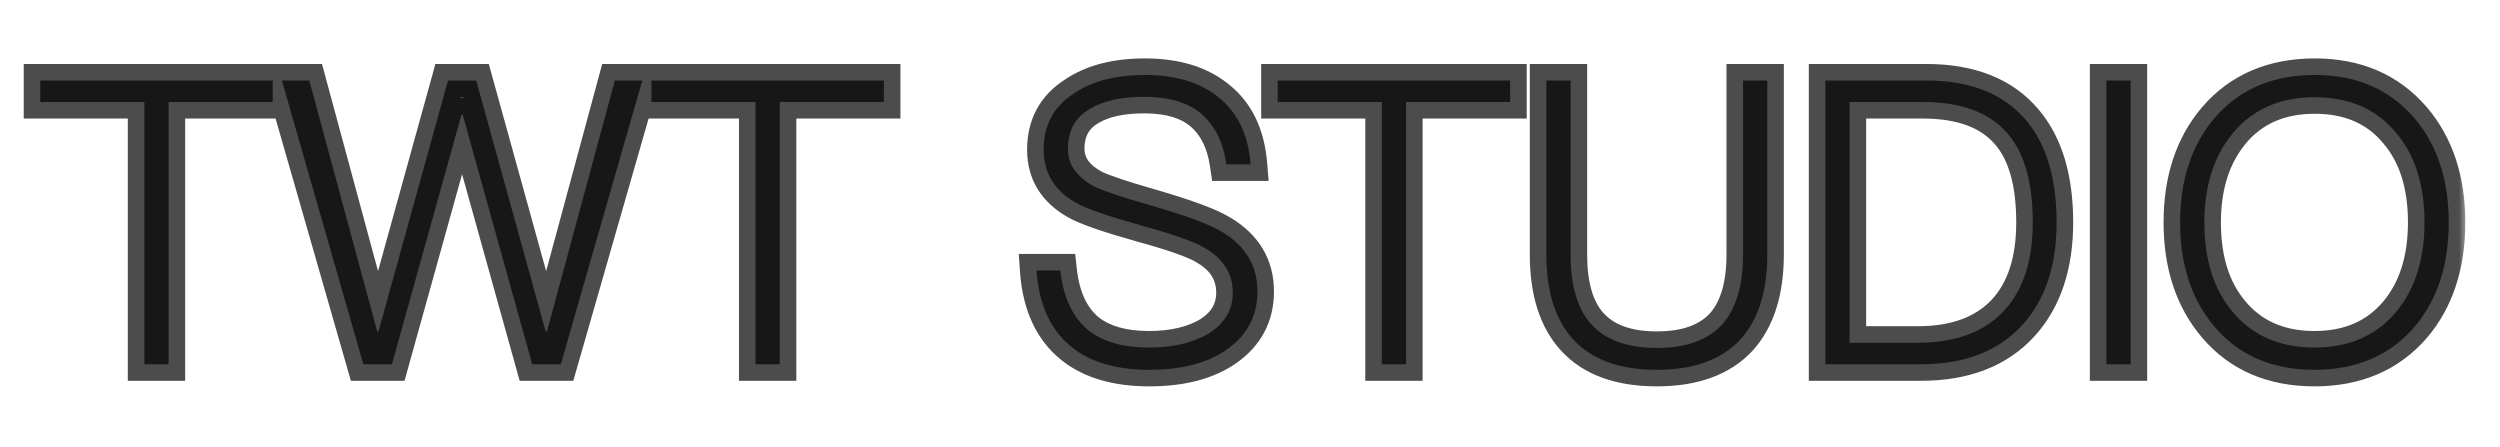         <svg width="151" height="27" viewBox="0 0 151 27" fill="none" xmlns="http://www.w3.org/2000/svg">
<g clip-path="url(#clip0_75_55)">
<rect width="151" height="27" />
<mask id="path-1-outside-1_75_55" maskUnits="userSpaceOnUse" x="1" y="3" width="148" height="21" fill="black">
<rect fill="white" x="1" y="3" width="148" height="21"/>
<path d="M2.432 4.864H16.472V6.16H10.184V22H8.72V6.16H2.432V4.864ZM17.026 4.864H18.682L22.786 20.032H22.858L27.058 4.864H28.762L32.962 20.032H33.034L37.138 4.864H38.794L33.874 22H32.146L27.946 6.928H27.874L23.674 22H21.946L17.026 4.864ZM39.346 4.864H53.386V6.16H47.098V22H45.634V6.16H39.346V4.864ZM69.156 4.528C71.028 4.528 72.516 4.984 73.621 5.896C74.757 6.808 75.397 8.152 75.54 9.928H74.076C73.885 8.6 73.38 7.584 72.564 6.88C71.764 6.192 70.612 5.848 69.109 5.848C67.733 5.848 66.644 6.088 65.844 6.568C64.948 7.08 64.501 7.888 64.501 8.992C64.501 9.936 65.037 10.696 66.109 11.272C66.684 11.544 67.781 11.912 69.397 12.376C71.621 13.016 73.093 13.56 73.812 14.008C75.237 14.856 75.948 16.056 75.948 17.608C75.948 19.08 75.332 20.248 74.1 21.112C72.933 21.928 71.373 22.336 69.421 22.336C67.453 22.336 65.9 21.888 64.764 20.992C63.468 19.968 62.748 18.416 62.605 16.336H64.044C64.221 17.952 64.781 19.152 65.725 19.936C66.605 20.64 67.829 20.992 69.397 20.992C70.885 20.992 72.109 20.696 73.069 20.104C73.996 19.496 74.46 18.688 74.46 17.68C74.46 16.512 73.876 15.6 72.709 14.944C72.069 14.576 70.812 14.136 68.941 13.624C66.892 13.048 65.581 12.592 65.004 12.256C63.693 11.52 63.036 10.448 63.036 9.04C63.036 7.552 63.653 6.416 64.885 5.632C65.972 4.896 67.397 4.528 69.156 4.528ZM77.174 4.864H91.214V6.16H84.926V22H83.462V6.16H77.174V4.864ZM93.4 4.864H94.864V15.376C94.864 17.232 95.264 18.616 96.064 19.528C96.928 20.52 98.264 21.016 100.072 21.016C101.88 21.016 103.216 20.52 104.08 19.528C104.88 18.584 105.28 17.2 105.28 15.376V4.864H106.744V15.376C106.744 17.584 106.208 19.288 105.136 20.488C104 21.72 102.312 22.336 100.072 22.336C97.832 22.336 96.152 21.728 95.032 20.512C93.944 19.328 93.4 17.616 93.4 15.376V4.864ZM110.252 4.864H116.348C119.02 4.864 121.028 5.664 122.372 7.264C123.604 8.72 124.22 10.776 124.22 13.432C124.22 16.04 123.532 18.104 122.156 19.624C120.716 21.208 118.676 22 116.036 22H110.252V4.864ZM111.716 6.16V20.704H115.82C118.108 20.704 119.852 20.056 121.052 18.76C122.204 17.512 122.78 15.736 122.78 13.432C122.78 11.032 122.276 9.248 121.268 8.08C120.18 6.8 118.468 6.16 116.132 6.16H111.716ZM127.226 4.864H128.69V22H127.226V4.864ZM139.816 4.528C142.328 4.528 144.328 5.392 145.816 7.12C147.208 8.752 147.904 10.856 147.904 13.432C147.904 16.024 147.208 18.136 145.816 19.768C144.328 21.48 142.32 22.336 139.792 22.336C137.248 22.336 135.24 21.472 133.768 19.744C132.376 18.112 131.68 16.008 131.68 13.432C131.68 10.856 132.376 8.752 133.768 7.12C135.256 5.392 137.272 4.528 139.816 4.528ZM139.816 5.872C137.72 5.872 136.072 6.592 134.872 8.032C133.72 9.424 133.144 11.224 133.144 13.432C133.144 15.688 133.712 17.488 134.848 18.832C136.048 20.272 137.696 20.992 139.792 20.992C141.872 20.992 143.512 20.28 144.712 18.856C145.864 17.48 146.44 15.672 146.44 13.432C146.44 11.16 145.864 9.352 144.712 8.008C143.528 6.584 141.896 5.872 139.816 5.872Z"/>
</mask>
<path d="M2.432 4.864H16.472V6.16H10.184V22H8.72V6.16H2.432V4.864ZM17.026 4.864H18.682L22.786 20.032H22.858L27.058 4.864H28.762L32.962 20.032H33.034L37.138 4.864H38.794L33.874 22H32.146L27.946 6.928H27.874L23.674 22H21.946L17.026 4.864ZM39.346 4.864H53.386V6.16H47.098V22H45.634V6.16H39.346V4.864ZM69.156 4.528C71.028 4.528 72.516 4.984 73.621 5.896C74.757 6.808 75.397 8.152 75.54 9.928H74.076C73.885 8.6 73.38 7.584 72.564 6.88C71.764 6.192 70.612 5.848 69.109 5.848C67.733 5.848 66.644 6.088 65.844 6.568C64.948 7.08 64.501 7.888 64.501 8.992C64.501 9.936 65.037 10.696 66.109 11.272C66.684 11.544 67.781 11.912 69.397 12.376C71.621 13.016 73.093 13.56 73.812 14.008C75.237 14.856 75.948 16.056 75.948 17.608C75.948 19.08 75.332 20.248 74.1 21.112C72.933 21.928 71.373 22.336 69.421 22.336C67.453 22.336 65.9 21.888 64.764 20.992C63.468 19.968 62.748 18.416 62.605 16.336H64.044C64.221 17.952 64.781 19.152 65.725 19.936C66.605 20.64 67.829 20.992 69.397 20.992C70.885 20.992 72.109 20.696 73.069 20.104C73.996 19.496 74.46 18.688 74.46 17.68C74.46 16.512 73.876 15.6 72.709 14.944C72.069 14.576 70.812 14.136 68.941 13.624C66.892 13.048 65.581 12.592 65.004 12.256C63.693 11.52 63.036 10.448 63.036 9.04C63.036 7.552 63.653 6.416 64.885 5.632C65.972 4.896 67.397 4.528 69.156 4.528ZM77.174 4.864H91.214V6.16H84.926V22H83.462V6.16H77.174V4.864ZM93.4 4.864H94.864V15.376C94.864 17.232 95.264 18.616 96.064 19.528C96.928 20.52 98.264 21.016 100.072 21.016C101.88 21.016 103.216 20.52 104.08 19.528C104.88 18.584 105.28 17.2 105.28 15.376V4.864H106.744V15.376C106.744 17.584 106.208 19.288 105.136 20.488C104 21.72 102.312 22.336 100.072 22.336C97.832 22.336 96.152 21.728 95.032 20.512C93.944 19.328 93.4 17.616 93.4 15.376V4.864ZM110.252 4.864H116.348C119.02 4.864 121.028 5.664 122.372 7.264C123.604 8.72 124.22 10.776 124.22 13.432C124.22 16.04 123.532 18.104 122.156 19.624C120.716 21.208 118.676 22 116.036 22H110.252V4.864ZM111.716 6.16V20.704H115.82C118.108 20.704 119.852 20.056 121.052 18.76C122.204 17.512 122.78 15.736 122.78 13.432C122.78 11.032 122.276 9.248 121.268 8.08C120.18 6.8 118.468 6.16 116.132 6.16H111.716ZM127.226 4.864H128.69V22H127.226V4.864ZM139.816 4.528C142.328 4.528 144.328 5.392 145.816 7.12C147.208 8.752 147.904 10.856 147.904 13.432C147.904 16.024 147.208 18.136 145.816 19.768C144.328 21.48 142.32 22.336 139.792 22.336C137.248 22.336 135.24 21.472 133.768 19.744C132.376 18.112 131.68 16.008 131.68 13.432C131.68 10.856 132.376 8.752 133.768 7.12C135.256 5.392 137.272 4.528 139.816 4.528ZM139.816 5.872C137.72 5.872 136.072 6.592 134.872 8.032C133.72 9.424 133.144 11.224 133.144 13.432C133.144 15.688 133.712 17.488 134.848 18.832C136.048 20.272 137.696 20.992 139.792 20.992C141.872 20.992 143.512 20.28 144.712 18.856C145.864 17.48 146.44 15.672 146.44 13.432C146.44 11.16 145.864 9.352 144.712 8.008C143.528 6.584 141.896 5.872 139.816 5.872Z" fill="black" fill-opacity="0.7"/>
<path d="M2.432 4.864V3.864H1.432V4.864H2.432ZM16.472 4.864H17.472V3.864H16.472V4.864ZM16.472 6.16V7.16H17.472V6.16H16.472ZM10.184 6.16V5.16H9.184V6.16H10.184ZM10.184 22V23H11.184V22H10.184ZM8.72 22H7.72V23H8.72V22ZM8.72 6.16H9.72V5.16H8.72V6.16ZM2.432 6.16H1.432V7.16H2.432V6.16ZM2.432 5.864H16.472V3.864H2.432V5.864ZM15.472 4.864V6.16H17.472V4.864H15.472ZM16.472 5.16H10.184V7.16H16.472V5.16ZM9.184 6.16V22H11.184V6.16H9.184ZM10.184 21H8.72V23H10.184V21ZM9.72 22V6.16H7.72V22H9.72ZM8.72 5.16H2.432V7.16H8.72V5.16ZM3.432 6.16V4.864H1.432V6.16H3.432ZM17.026 4.864V3.864H15.699L16.065 5.14L17.026 4.864ZM18.682 4.864L19.648 4.603L19.448 3.864H18.682V4.864ZM22.786 20.032L21.821 20.293L22.021 21.032H22.786V20.032ZM22.858 20.032V21.032H23.619L23.822 20.299L22.858 20.032ZM27.058 4.864V3.864H26.297L26.095 4.597L27.058 4.864ZM28.762 4.864L29.726 4.597L29.523 3.864H28.762V4.864ZM32.962 20.032L31.998 20.299L32.202 21.032H32.962V20.032ZM33.034 20.032V21.032H33.8L33.999 20.293L33.034 20.032ZM37.138 4.864V3.864H36.373L36.173 4.603L37.138 4.864ZM38.794 4.864L39.755 5.14L40.122 3.864H38.794V4.864ZM33.874 22V23H34.627L34.835 22.276L33.874 22ZM32.146 22L31.183 22.268L31.387 23H32.146V22ZM27.946 6.928L28.91 6.66L28.706 5.928H27.946V6.928ZM27.874 6.928V5.928H27.115L26.911 6.66L27.874 6.928ZM23.674 22V23H24.434L24.637 22.268L23.674 22ZM21.946 22L20.985 22.276L21.193 23H21.946V22ZM17.026 5.864H18.682V3.864H17.026V5.864ZM17.717 5.125L21.821 20.293L23.752 19.771L19.648 4.603L17.717 5.125ZM22.786 21.032H22.858V19.032H22.786V21.032ZM23.822 20.299L28.022 5.131L26.095 4.597L21.895 19.765L23.822 20.299ZM27.058 5.864H28.762V3.864H27.058V5.864ZM27.799 5.131L31.998 20.299L33.926 19.765L29.726 4.597L27.799 5.131ZM32.962 21.032H33.034V19.032H32.962V21.032ZM33.999 20.293L38.103 5.125L36.173 4.603L32.069 19.771L33.999 20.293ZM37.138 5.864H38.794V3.864H37.138V5.864ZM37.833 4.588L32.913 21.724L34.835 22.276L39.755 5.14L37.833 4.588ZM33.874 21H32.146V23H33.874V21ZM33.109 21.732L28.91 6.66L26.983 7.196L31.183 22.268L33.109 21.732ZM27.946 5.928H27.874V7.928H27.946V5.928ZM26.911 6.66L22.711 21.732L24.637 22.268L28.837 7.196L26.911 6.66ZM23.674 21H21.946V23H23.674V21ZM22.907 21.724L17.987 4.588L16.065 5.14L20.985 22.276L22.907 21.724ZM39.346 4.864V3.864H38.346V4.864H39.346ZM53.386 4.864H54.386V3.864H53.386V4.864ZM53.386 6.16V7.16H54.386V6.16H53.386ZM47.098 6.16V5.16H46.098V6.16H47.098ZM47.098 22V23H48.098V22H47.098ZM45.634 22H44.634V23H45.634V22ZM45.634 6.16H46.634V5.16H45.634V6.16ZM39.346 6.16H38.346V7.16H39.346V6.16ZM39.346 5.864H53.386V3.864H39.346V5.864ZM52.386 4.864V6.16H54.386V4.864H52.386ZM53.386 5.16H47.098V7.16H53.386V5.16ZM46.098 6.16V22H48.098V6.16H46.098ZM47.098 21H45.634V23H47.098V21ZM46.634 22V6.16H44.634V22H46.634ZM45.634 5.16H39.346V7.16H45.634V5.16ZM40.346 6.16V4.864H38.346V6.16H40.346ZM73.621 5.896L72.984 6.667L72.995 6.676L73.621 5.896ZM75.54 9.928V10.928H76.625L76.537 9.847L75.54 9.928ZM74.076 9.928L73.087 10.071L73.211 10.928H74.076V9.928ZM72.564 6.88L73.218 6.123L73.216 6.122L72.564 6.88ZM65.844 6.568L66.341 7.436L66.35 7.431L66.359 7.425L65.844 6.568ZM66.109 11.272L65.635 12.153L65.658 12.165L65.681 12.176L66.109 11.272ZM69.397 12.376L69.673 11.415L69.672 11.415L69.397 12.376ZM73.812 14.008L73.284 14.857L73.293 14.862L73.301 14.867L73.812 14.008ZM74.1 21.112L74.673 21.932L74.675 21.931L74.1 21.112ZM64.764 20.992L64.144 21.777L64.145 21.777L64.764 20.992ZM62.605 16.336V15.336H61.533L61.607 16.405L62.605 16.336ZM64.044 16.336L65.039 16.228L64.942 15.336H64.044V16.336ZM65.725 19.936L65.086 20.705L65.093 20.711L65.1 20.717L65.725 19.936ZM73.069 20.104L73.593 20.955L73.605 20.948L73.617 20.941L73.069 20.104ZM72.709 14.944L72.21 15.811L72.219 15.816L72.709 14.944ZM68.941 13.624L68.67 14.587L68.677 14.589L68.941 13.624ZM65.004 12.256L65.508 11.392L65.501 11.388L65.494 11.384L65.004 12.256ZM64.885 5.632L65.421 6.476L65.433 6.468L65.445 6.46L64.885 5.632ZM69.156 5.528C70.868 5.528 72.108 5.943 72.984 6.667L74.257 5.125C72.925 4.025 71.189 3.528 69.156 3.528V5.528ZM72.995 6.676C73.87 7.378 74.417 8.441 74.544 10.009L76.537 9.847C76.376 7.863 75.643 6.238 74.246 5.116L72.995 6.676ZM75.54 8.928H74.076V10.928H75.54V8.928ZM75.066 9.785C74.849 8.279 74.258 7.02 73.218 6.123L71.911 7.637C72.503 8.148 72.921 8.921 73.087 10.071L75.066 9.785ZM73.216 6.122C72.171 5.223 70.751 4.848 69.109 4.848V6.848C70.474 6.848 71.358 7.161 71.912 7.638L73.216 6.122ZM69.109 4.848C67.632 4.848 66.342 5.103 65.33 5.711L66.359 7.425C66.947 7.073 67.833 6.848 69.109 6.848V4.848ZM65.348 5.7C64.115 6.405 63.501 7.56 63.501 8.992H65.501C65.501 8.216 65.782 7.755 66.341 7.436L65.348 5.7ZM63.501 8.992C63.501 10.414 64.348 11.461 65.635 12.153L66.582 10.391C65.725 9.931 65.501 9.458 65.501 8.992H63.501ZM65.681 12.176C66.34 12.487 67.51 12.875 69.121 13.337L69.672 11.415C68.051 10.949 67.029 10.601 66.535 10.368L65.681 12.176ZM69.12 13.337C71.358 13.981 72.699 14.493 73.284 14.857L74.341 13.159C73.486 12.627 71.883 12.051 69.673 11.415L69.12 13.337ZM73.301 14.867C74.447 15.55 74.948 16.437 74.948 17.608H76.948C76.948 15.675 76.026 14.162 74.324 13.149L73.301 14.867ZM74.948 17.608C74.948 18.745 74.499 19.611 73.526 20.293L74.675 21.931C76.166 20.884 76.948 19.415 76.948 17.608H74.948ZM73.528 20.292C72.58 20.955 71.242 21.336 69.421 21.336V23.336C71.503 23.336 73.285 22.901 74.673 21.932L73.528 20.292ZM69.421 21.336C67.597 21.336 66.289 20.921 65.384 20.207L64.145 21.777C65.512 22.855 67.308 23.336 69.421 23.336V21.336ZM65.385 20.207C64.365 19.402 63.732 18.145 63.602 16.267L61.607 16.405C61.765 18.687 62.572 20.534 64.144 21.777L65.385 20.207ZM62.605 17.336H64.044V15.336H62.605V17.336ZM63.05 16.444C63.245 18.232 63.884 19.707 65.086 20.705L66.363 19.167C65.677 18.597 65.196 17.672 65.039 16.228L63.05 16.444ZM65.1 20.717C66.215 21.609 67.689 21.992 69.397 21.992V19.992C67.968 19.992 66.994 19.671 66.349 19.155L65.1 20.717ZM69.397 21.992C71.012 21.992 72.433 21.671 73.593 20.955L72.544 19.253C71.784 19.721 70.757 19.992 69.397 19.992V21.992ZM73.617 20.941C74.793 20.17 75.46 19.064 75.46 17.68H73.46C73.46 18.312 73.2 18.822 72.52 19.267L73.617 20.941ZM75.46 17.68C75.46 16.091 74.626 14.874 73.198 14.072L72.219 15.816C73.127 16.326 73.46 16.933 73.46 17.68H75.46ZM73.207 14.077C72.441 13.637 71.067 13.169 69.204 12.659L68.677 14.589C70.558 15.103 71.696 15.515 72.21 15.811L73.207 14.077ZM69.211 12.661C67.136 12.078 65.954 11.652 65.508 11.392L64.501 13.12C65.207 13.532 66.649 14.018 68.67 14.587L69.211 12.661ZM65.494 11.384C64.471 10.81 64.037 10.057 64.037 9.04H62.036C62.036 10.839 62.914 12.23 64.515 13.128L65.494 11.384ZM64.037 9.04C64.037 7.886 64.484 7.072 65.421 6.476L64.348 4.788C62.821 5.76 62.036 7.218 62.036 9.04H64.037ZM65.445 6.46C66.32 5.868 67.53 5.528 69.156 5.528V3.528C67.263 3.528 65.625 3.924 64.324 4.804L65.445 6.46ZM77.174 4.864V3.864H76.174V4.864H77.174ZM91.214 4.864H92.214V3.864H91.214V4.864ZM91.214 6.16V7.16H92.214V6.16H91.214ZM84.926 6.16V5.16H83.926V6.16H84.926ZM84.926 22V23H85.926V22H84.926ZM83.462 22H82.462V23H83.462V22ZM83.462 6.16H84.462V5.16H83.462V6.16ZM77.174 6.16H76.174V7.16H77.174V6.16ZM77.174 5.864H91.214V3.864H77.174V5.864ZM90.214 4.864V6.16H92.214V4.864H90.214ZM91.214 5.16H84.926V7.16H91.214V5.16ZM83.926 6.16V22H85.926V6.16H83.926ZM84.926 21H83.462V23H84.926V21ZM84.462 22V6.16H82.462V22H84.462ZM83.462 5.16H77.174V7.16H83.462V5.16ZM78.174 6.16V4.864H76.174V6.16H78.174ZM93.4 4.864V3.864H92.4V4.864H93.4ZM94.864 4.864H95.864V3.864H94.864V4.864ZM96.064 19.528L96.819 18.871L96.816 18.869L96.064 19.528ZM104.08 19.528L104.835 20.185L104.843 20.174L104.08 19.528ZM105.28 4.864V3.864H104.28V4.864H105.28ZM106.744 4.864H107.744V3.864H106.744V4.864ZM105.136 20.488L105.872 21.166L105.877 21.16L105.882 21.154L105.136 20.488ZM95.032 20.512L94.296 21.189L94.297 21.189L95.032 20.512ZM93.4 5.864H94.864V3.864H93.4V5.864ZM93.864 4.864V15.376H95.864V4.864H93.864ZM93.864 15.376C93.864 17.351 94.287 19.018 95.313 20.187L96.816 18.869C96.242 18.214 95.864 17.113 95.864 15.376H93.864ZM95.31 20.185C96.428 21.468 98.088 22.016 100.072 22.016V20.016C98.441 20.016 97.429 19.572 96.819 18.871L95.31 20.185ZM100.072 22.016C102.056 22.016 103.717 21.468 104.835 20.185L103.326 18.871C102.716 19.572 101.704 20.016 100.072 20.016V22.016ZM104.843 20.174C105.855 18.981 106.28 17.328 106.28 15.376H104.28C104.28 17.072 103.906 18.187 103.318 18.881L104.843 20.174ZM106.28 15.376V4.864H104.28V15.376H106.28ZM105.28 5.864H106.744V3.864H105.28V5.864ZM105.744 4.864V15.376H107.744V4.864H105.744ZM105.744 15.376C105.744 17.43 105.247 18.864 104.391 19.822L105.882 21.154C107.17 19.712 107.744 17.738 107.744 15.376H105.744ZM104.401 19.81C103.512 20.774 102.131 21.336 100.072 21.336V23.336C102.493 23.336 104.489 22.666 105.872 21.166L104.401 19.81ZM100.072 21.336C98.009 21.336 96.638 20.78 95.768 19.834L94.297 21.189C95.666 22.676 97.656 23.336 100.072 23.336V21.336ZM95.769 19.835C94.907 18.898 94.4 17.464 94.4 15.376H92.4C92.4 17.768 92.982 19.758 94.296 21.189L95.769 19.835ZM94.4 15.376V4.864H92.4V15.376H94.4ZM110.252 4.864V3.864H109.252V4.864H110.252ZM122.372 7.264L121.606 7.907L121.609 7.91L122.372 7.264ZM122.156 19.624L122.896 20.297L122.897 20.295L122.156 19.624ZM110.252 22H109.252V23H110.252V22ZM111.716 6.16V5.16H110.716V6.16H111.716ZM111.716 20.704H110.716V21.704H111.716V20.704ZM121.052 18.76L121.786 19.439L121.787 19.438L121.052 18.76ZM121.268 8.08L120.506 8.728L120.511 8.733L121.268 8.08ZM110.252 5.864H116.348V3.864H110.252V5.864ZM116.348 5.864C118.813 5.864 120.503 6.594 121.606 7.907L123.138 6.621C121.553 4.734 119.227 3.864 116.348 3.864V5.864ZM121.609 7.91C122.637 9.126 123.22 10.92 123.22 13.432H125.22C125.22 10.632 124.571 8.314 123.135 6.618L121.609 7.91ZM123.22 13.432C123.22 15.862 122.583 17.663 121.415 18.953L122.897 20.295C124.481 18.545 125.22 16.218 125.22 13.432H123.22ZM121.416 18.951C120.208 20.28 118.465 21 116.036 21V23C118.887 23 121.224 22.136 122.896 20.297L121.416 18.951ZM116.036 21H110.252V23H116.036V21ZM111.252 22V4.864H109.252V22H111.252ZM110.716 6.16V20.704H112.716V6.16H110.716ZM111.716 21.704H115.82V19.704H111.716V21.704ZM115.82 21.704C118.3 21.704 120.345 20.996 121.786 19.439L120.318 18.081C119.359 19.116 117.916 19.704 115.82 19.704V21.704ZM121.787 19.438C123.162 17.948 123.78 15.896 123.78 13.432H121.78C121.78 15.575 121.246 17.076 120.317 18.082L121.787 19.438ZM123.78 13.432C123.78 10.919 123.257 8.854 122.025 7.427L120.511 8.733C121.295 9.642 121.78 11.145 121.78 13.432H123.78ZM122.03 7.432C120.686 5.851 118.642 5.16 116.132 5.16V7.16C118.294 7.16 119.674 7.749 120.506 8.728L122.03 7.432ZM116.132 5.16H111.716V7.16H116.132V5.16ZM127.226 4.864V3.864H126.226V4.864H127.226ZM128.69 4.864H129.69V3.864H128.69V4.864ZM128.69 22V23H129.69V22H128.69ZM127.226 22H126.226V23H127.226V22ZM127.226 5.864H128.69V3.864H127.226V5.864ZM127.69 4.864V22H129.69V4.864H127.69ZM128.69 21H127.226V23H128.69V21ZM128.226 22V4.864H126.226V22H128.226ZM145.816 7.12L146.577 6.471L146.574 6.467L145.816 7.12ZM145.816 19.768L146.571 20.424L146.577 20.417L145.816 19.768ZM133.768 19.744L134.53 19.096L134.529 19.095L133.768 19.744ZM133.768 7.12L133.011 6.467L133.008 6.471L133.768 7.12ZM134.872 8.032L134.104 7.392L134.102 7.394L134.872 8.032ZM134.848 18.832L135.617 18.192L135.612 18.186L134.848 18.832ZM144.712 18.856L145.477 19.5L145.479 19.498L144.712 18.856ZM144.712 8.008L143.944 8.647L143.948 8.653L143.953 8.659L144.712 8.008ZM139.816 5.528C142.071 5.528 143.781 6.289 145.059 7.773L146.574 6.467C144.876 4.495 142.586 3.528 139.816 3.528V5.528ZM145.056 7.769C146.264 9.185 146.904 11.044 146.904 13.432H148.904C148.904 10.668 148.153 8.319 146.577 6.471L145.056 7.769ZM146.904 13.432C146.904 15.838 146.263 17.704 145.056 19.119L146.577 20.417C148.154 18.568 148.904 16.21 148.904 13.432H146.904ZM145.062 19.112C143.787 20.579 142.068 21.336 139.792 21.336V23.336C142.573 23.336 144.87 22.381 146.571 20.424L145.062 19.112ZM139.792 21.336C137.502 21.336 135.787 20.572 134.53 19.096L133.007 20.392C134.694 22.372 136.995 23.336 139.792 23.336V21.336ZM134.529 19.095C133.321 17.679 132.68 15.82 132.68 13.432H130.68C130.68 16.196 131.432 18.545 133.008 20.393L134.529 19.095ZM132.68 13.432C132.68 11.044 133.321 9.185 134.529 7.769L133.008 6.471C131.432 8.319 130.68 10.668 130.68 13.432H132.68ZM134.526 7.773C135.801 6.292 137.526 5.528 139.816 5.528V3.528C137.019 3.528 134.712 4.492 133.011 6.467L134.526 7.773ZM139.816 4.872C137.463 4.872 135.518 5.695 134.104 7.392L135.641 8.672C136.627 7.489 137.978 6.872 139.816 6.872V4.872ZM134.102 7.394C132.771 9.003 132.144 11.045 132.144 13.432H134.144C134.144 11.403 134.67 9.845 135.643 8.67L134.102 7.394ZM132.144 13.432C132.144 15.856 132.757 17.907 134.085 19.477L135.612 18.186C134.668 17.069 134.144 15.52 134.144 13.432H132.144ZM134.08 19.472C135.494 21.169 137.439 21.992 139.792 21.992V19.992C137.954 19.992 136.603 19.375 135.617 18.192L134.08 19.472ZM139.792 21.992C142.128 21.992 144.063 21.178 145.477 19.5L143.948 18.212C142.961 19.382 141.616 19.992 139.792 19.992V21.992ZM145.479 19.498C146.816 17.901 147.44 15.847 147.44 13.432H145.44C145.44 15.497 144.913 17.059 143.946 18.214L145.479 19.498ZM147.44 13.432C147.44 10.991 146.819 8.929 145.472 7.357L143.953 8.659C144.91 9.775 145.44 11.329 145.44 13.432H147.44ZM145.481 7.369C144.083 5.686 142.152 4.872 139.816 4.872V6.872C141.64 6.872 142.974 7.482 143.944 8.647L145.481 7.369Z" fill="black" fill-opacity="0.7" mask="url(#path-1-outside-1_75_55)"/>
</g>
<defs>
<clipPath id="clip0_75_55">
<rect width="151" height="27" fill="white"/>
</clipPath>
</defs>
</svg>
